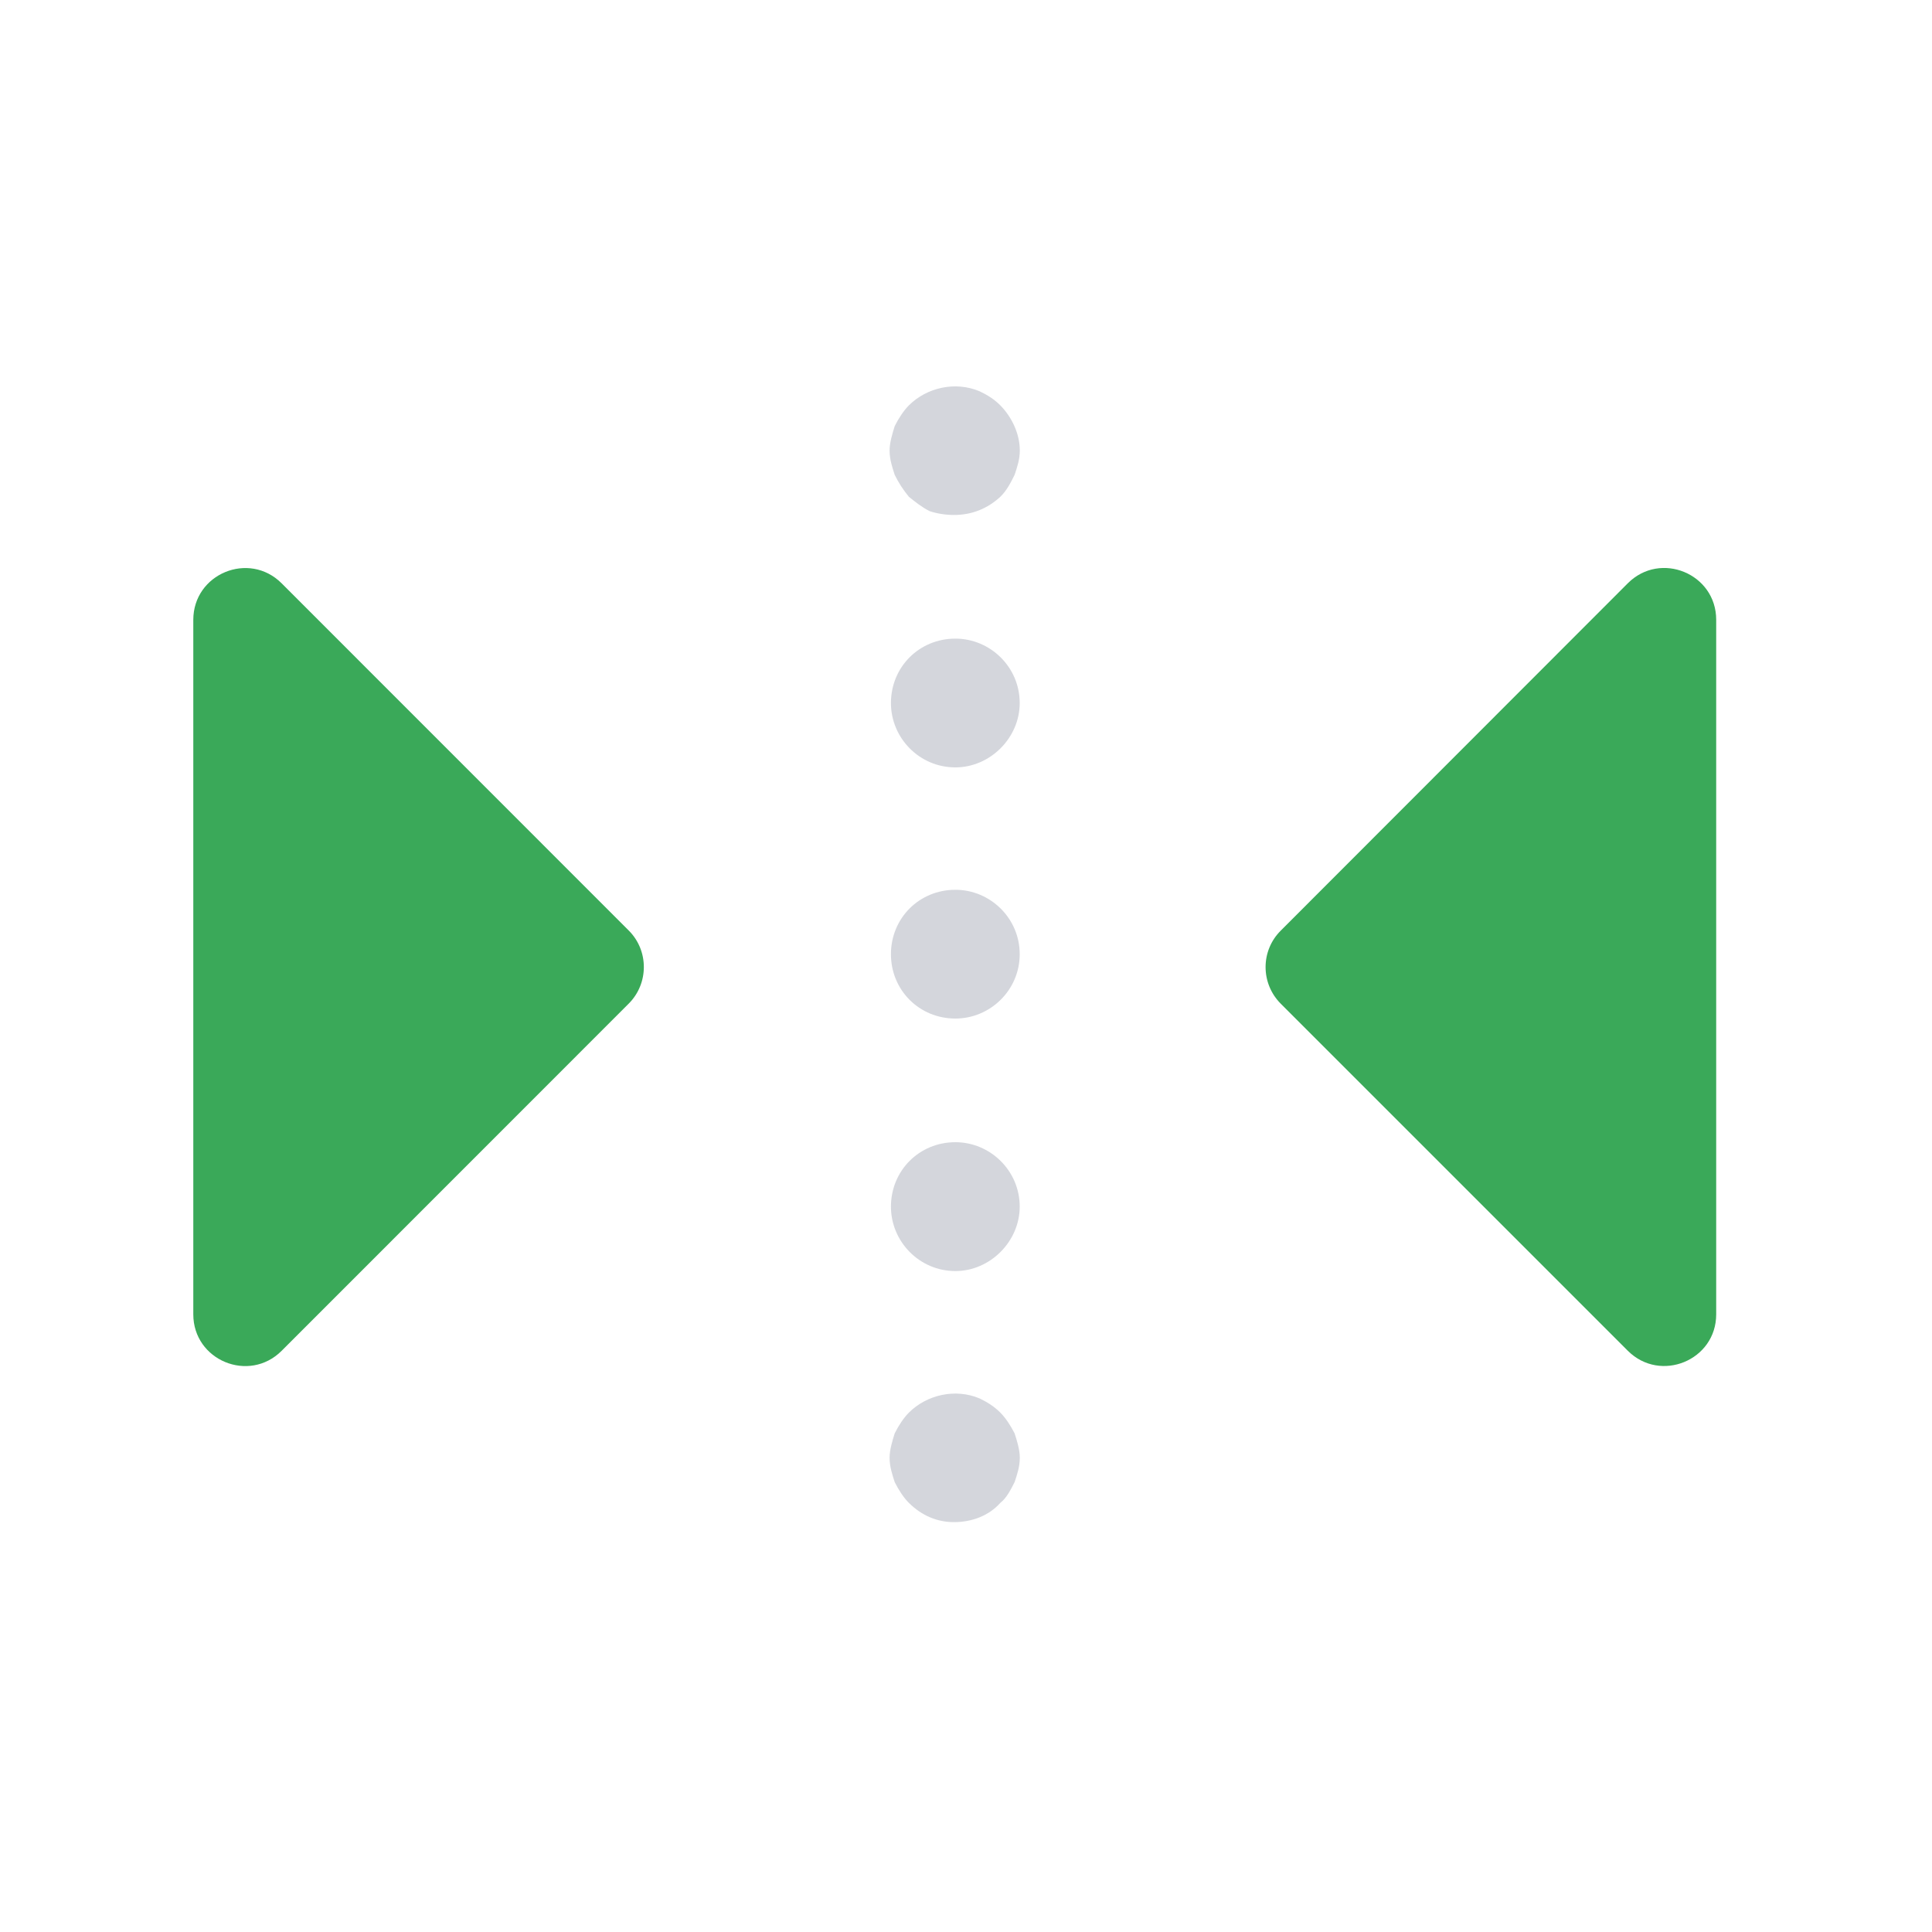 <?xml version="1.0" encoding="UTF-8"?>
<svg width="20px" height="20px" viewBox="0 0 20 20" version="1.1" xmlns="http://www.w3.org/2000/svg" xmlns:xlink="http://www.w3.org/1999/xlink">
    <!-- Generator: Sketch 51.1 (57501) - http://www.bohemiancoding.com/sketch -->
    <title>left-right-active</title>
    <desc>Created with Sketch.</desc>
    <defs></defs>
    <g id="left-right-active" stroke="none" stroke-width="1" fill="none" fill-rule="evenodd">
        <g id="Flip-Left-Right" transform="translate(2, 4)">
            <path d="M4.665,2.417 L4.665,9.606 C4.665,10.082 4.089,10.321 3.751,9.984 L0.157,6.389 C-0.051,6.18 -0.051,5.841 0.157,5.633 L3.751,2.038 C4.089,1.701 4.665,1.94 4.665,2.417" id="Fill-1" fill="#3aa959" transform="translate(2.333, 6.011) scale(-1, 1) translate(-2.333, -6.011) "></path>
            <path d="M7.875,11.757 C7.702,11.757 7.542,11.69 7.409,11.558 C7.355,11.505 7.302,11.423 7.262,11.343 C7.237,11.265 7.209,11.183 7.209,11.09 C7.209,11.01 7.237,10.917 7.262,10.838 C7.302,10.757 7.355,10.677 7.409,10.623 C7.595,10.438 7.89,10.37 8.142,10.477 C8.223,10.517 8.29,10.558 8.355,10.623 C8.409,10.677 8.462,10.757 8.503,10.838 C8.529,10.917 8.557,11.01 8.557,11.09 C8.557,11.183 8.529,11.265 8.503,11.343 C8.462,11.423 8.422,11.505 8.355,11.558 C8.237,11.69 8.063,11.757 7.875,11.757 Z M7.223,3.278 C7.223,2.904 7.516,2.611 7.89,2.611 C8.25,2.611 8.556,2.904 8.556,3.278 C8.556,3.638 8.25,3.944 7.89,3.944 C7.516,3.944 7.223,3.638 7.223,3.278 Z M7.223,5.878 C7.223,5.504 7.516,5.211 7.89,5.211 C8.25,5.211 8.556,5.504 8.556,5.878 C8.556,6.25 8.25,6.544 7.89,6.544 C7.516,6.544 7.223,6.25 7.223,5.878 Z M7.223,8.491 C7.223,8.118 7.516,7.824 7.89,7.824 C8.25,7.824 8.556,8.118 8.556,8.491 C8.556,8.851 8.25,9.158 7.89,9.158 C7.516,9.158 7.223,8.851 7.223,8.491 Z M7.875,1.331 C7.795,1.331 7.702,1.318 7.623,1.291 C7.542,1.25 7.475,1.196 7.409,1.143 C7.355,1.078 7.302,0.998 7.262,0.916 C7.237,0.838 7.209,0.756 7.209,0.664 C7.209,0.583 7.237,0.491 7.262,0.411 C7.302,0.331 7.355,0.25 7.409,0.196 C7.595,0.011 7.89,-0.056 8.142,0.051 C8.223,0.09 8.29,0.131 8.355,0.196 C8.475,0.318 8.557,0.491 8.557,0.664 C8.557,0.756 8.529,0.838 8.503,0.916 C8.462,0.998 8.422,1.078 8.355,1.143 C8.223,1.264 8.063,1.331 7.875,1.331 Z" id="Combined-Shape" fill-opacity="0.25" fill="#575E75"></path>
            <path d="M11.102,9.606 L11.102,2.416 C11.102,1.939 11.679,1.7 12.017,2.038 L15.61,5.634 C15.819,5.842 15.819,6.18 15.61,6.39 L12.017,9.983 C11.679,10.32 11.102,10.082 11.102,9.606" id="Fill-3" fill="#3aa959" transform="translate(13.434, 6.01) scale(-1, 1) translate(-13.434, -6.01) "></path>
        </g>
    </g>
</svg>
